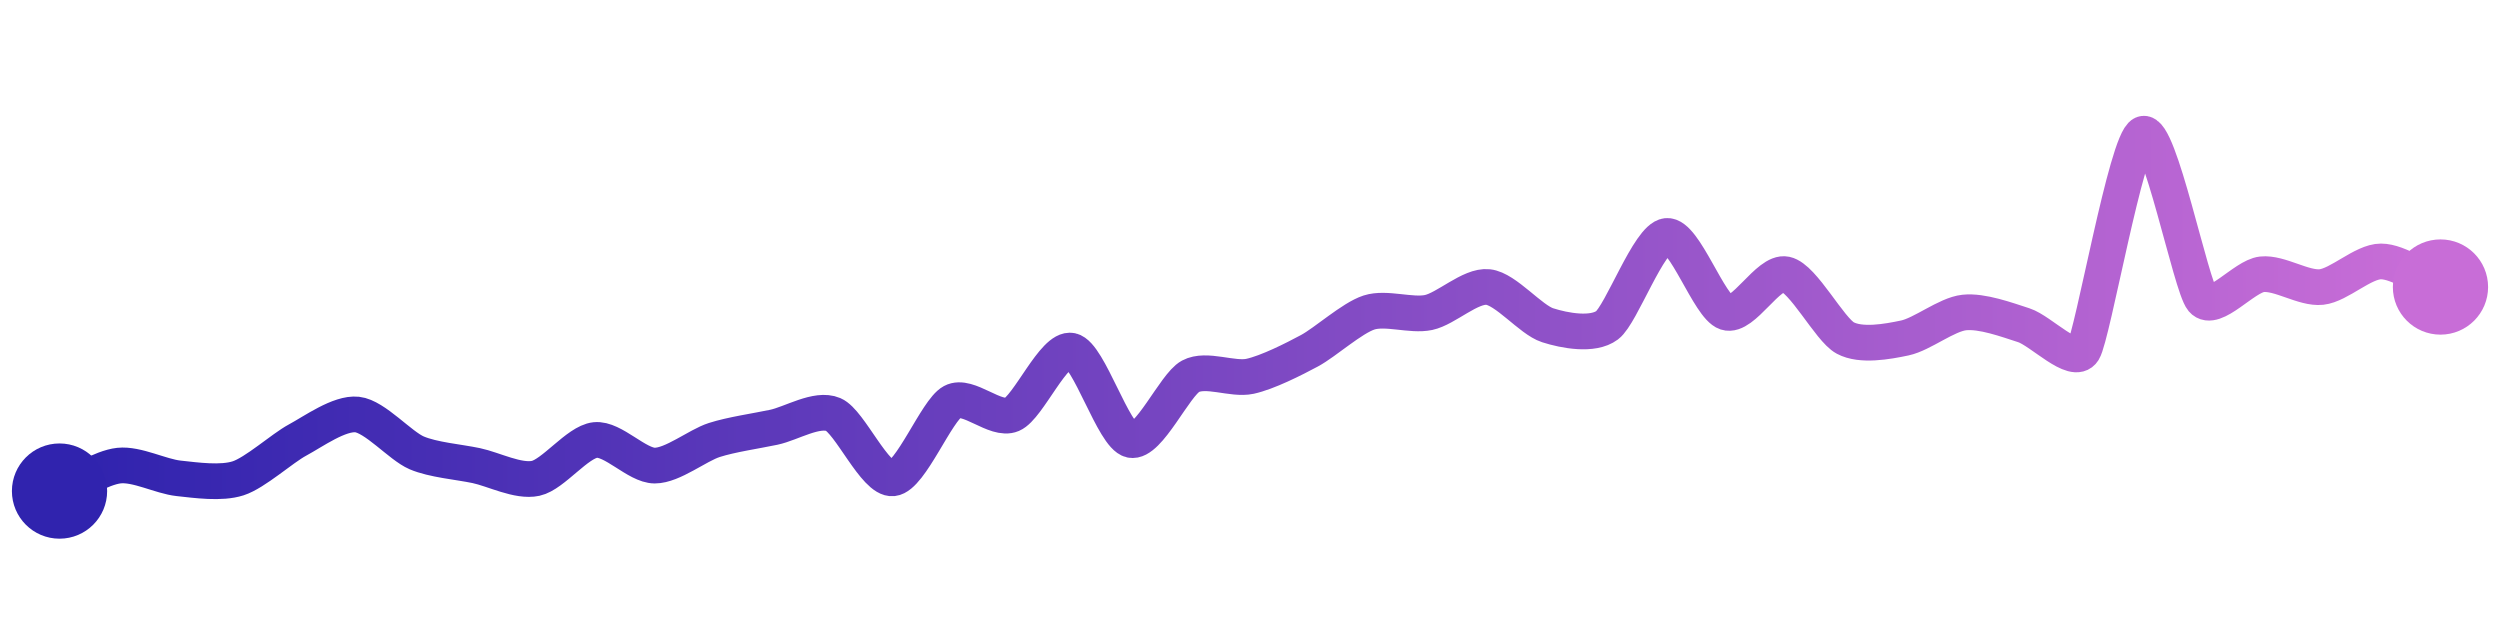 <svg width="200" height="50" viewBox="0 0 210 50" xmlns="http://www.w3.org/2000/svg">
    <defs>
        <linearGradient x1="0%" y1="0%" x2="100%" y2="0%" id="a">
            <stop stop-color="#3023AE" offset="0%"/>
            <stop stop-color="#C86DD7" offset="100%"/>
        </linearGradient>
    </defs>
    <path stroke="url(#a)"
          stroke-width="3"
          stroke-linejoin="round"
          stroke-linecap="round"
          d="M5 40 C 6.38 39.41, 8.51 38.02, 10 37.86 S 13.51 38.77, 15 38.93 S 18.57 39.39, 20 38.93 S 23.68 36.42, 25 35.71 S 28.51 33.41, 30 33.57 S 33.62 36.2, 35 36.79 S 38.53 37.55, 40 37.86 S 43.53 39.25, 45 38.93 S 48.51 35.87, 50 35.71 S 53.5 37.86, 55 37.86 S 58.57 36.17, 60 35.71 S 63.53 34.95, 65 34.64 S 68.62 32.98, 70 33.57 S 73.51 39.09, 75 38.93 S 78.68 33.21, 80 32.5 S 83.62 34.16, 85 33.57 S 88.53 27.9, 90 28.21 S 93.53 35.39, 95 35.71 S 98.68 31.07, 100 30.36 S 103.53 30.68, 105 30.36 S 108.68 28.92, 110 28.21 S 113.57 25.46, 115 25 S 118.53 25.31, 120 25 S 123.51 22.7, 125 22.86 S 128.57 25.61, 130 26.07 S 133.8 26.97, 135 26.07 S 138.51 18.73, 140 18.57 S 143.57 24.54, 145 25 S 148.53 21.48, 150 21.79 S 153.68 26.43, 155 27.14 S 158.53 27.45, 160 27.14 S 163.51 25.16, 165 25 S 168.57 25.61, 170 26.07 S 174.21 29.48, 175 28.21 S 178.62 10.59, 180 10 S 184.03 22.79, 185 23.93 S 188.51 21.95, 190 21.79 S 193.51 23.02, 195 22.86 S 198.5 20.71, 200 20.71 S 203.62 22.27, 205 22.86"
          fill="none"/>
    <circle r="4" cx="5" cy="40" fill="#3023AE"/>
    <circle r="4" cx="205" cy="22.86" fill="#C86DD7"/>      
</svg>